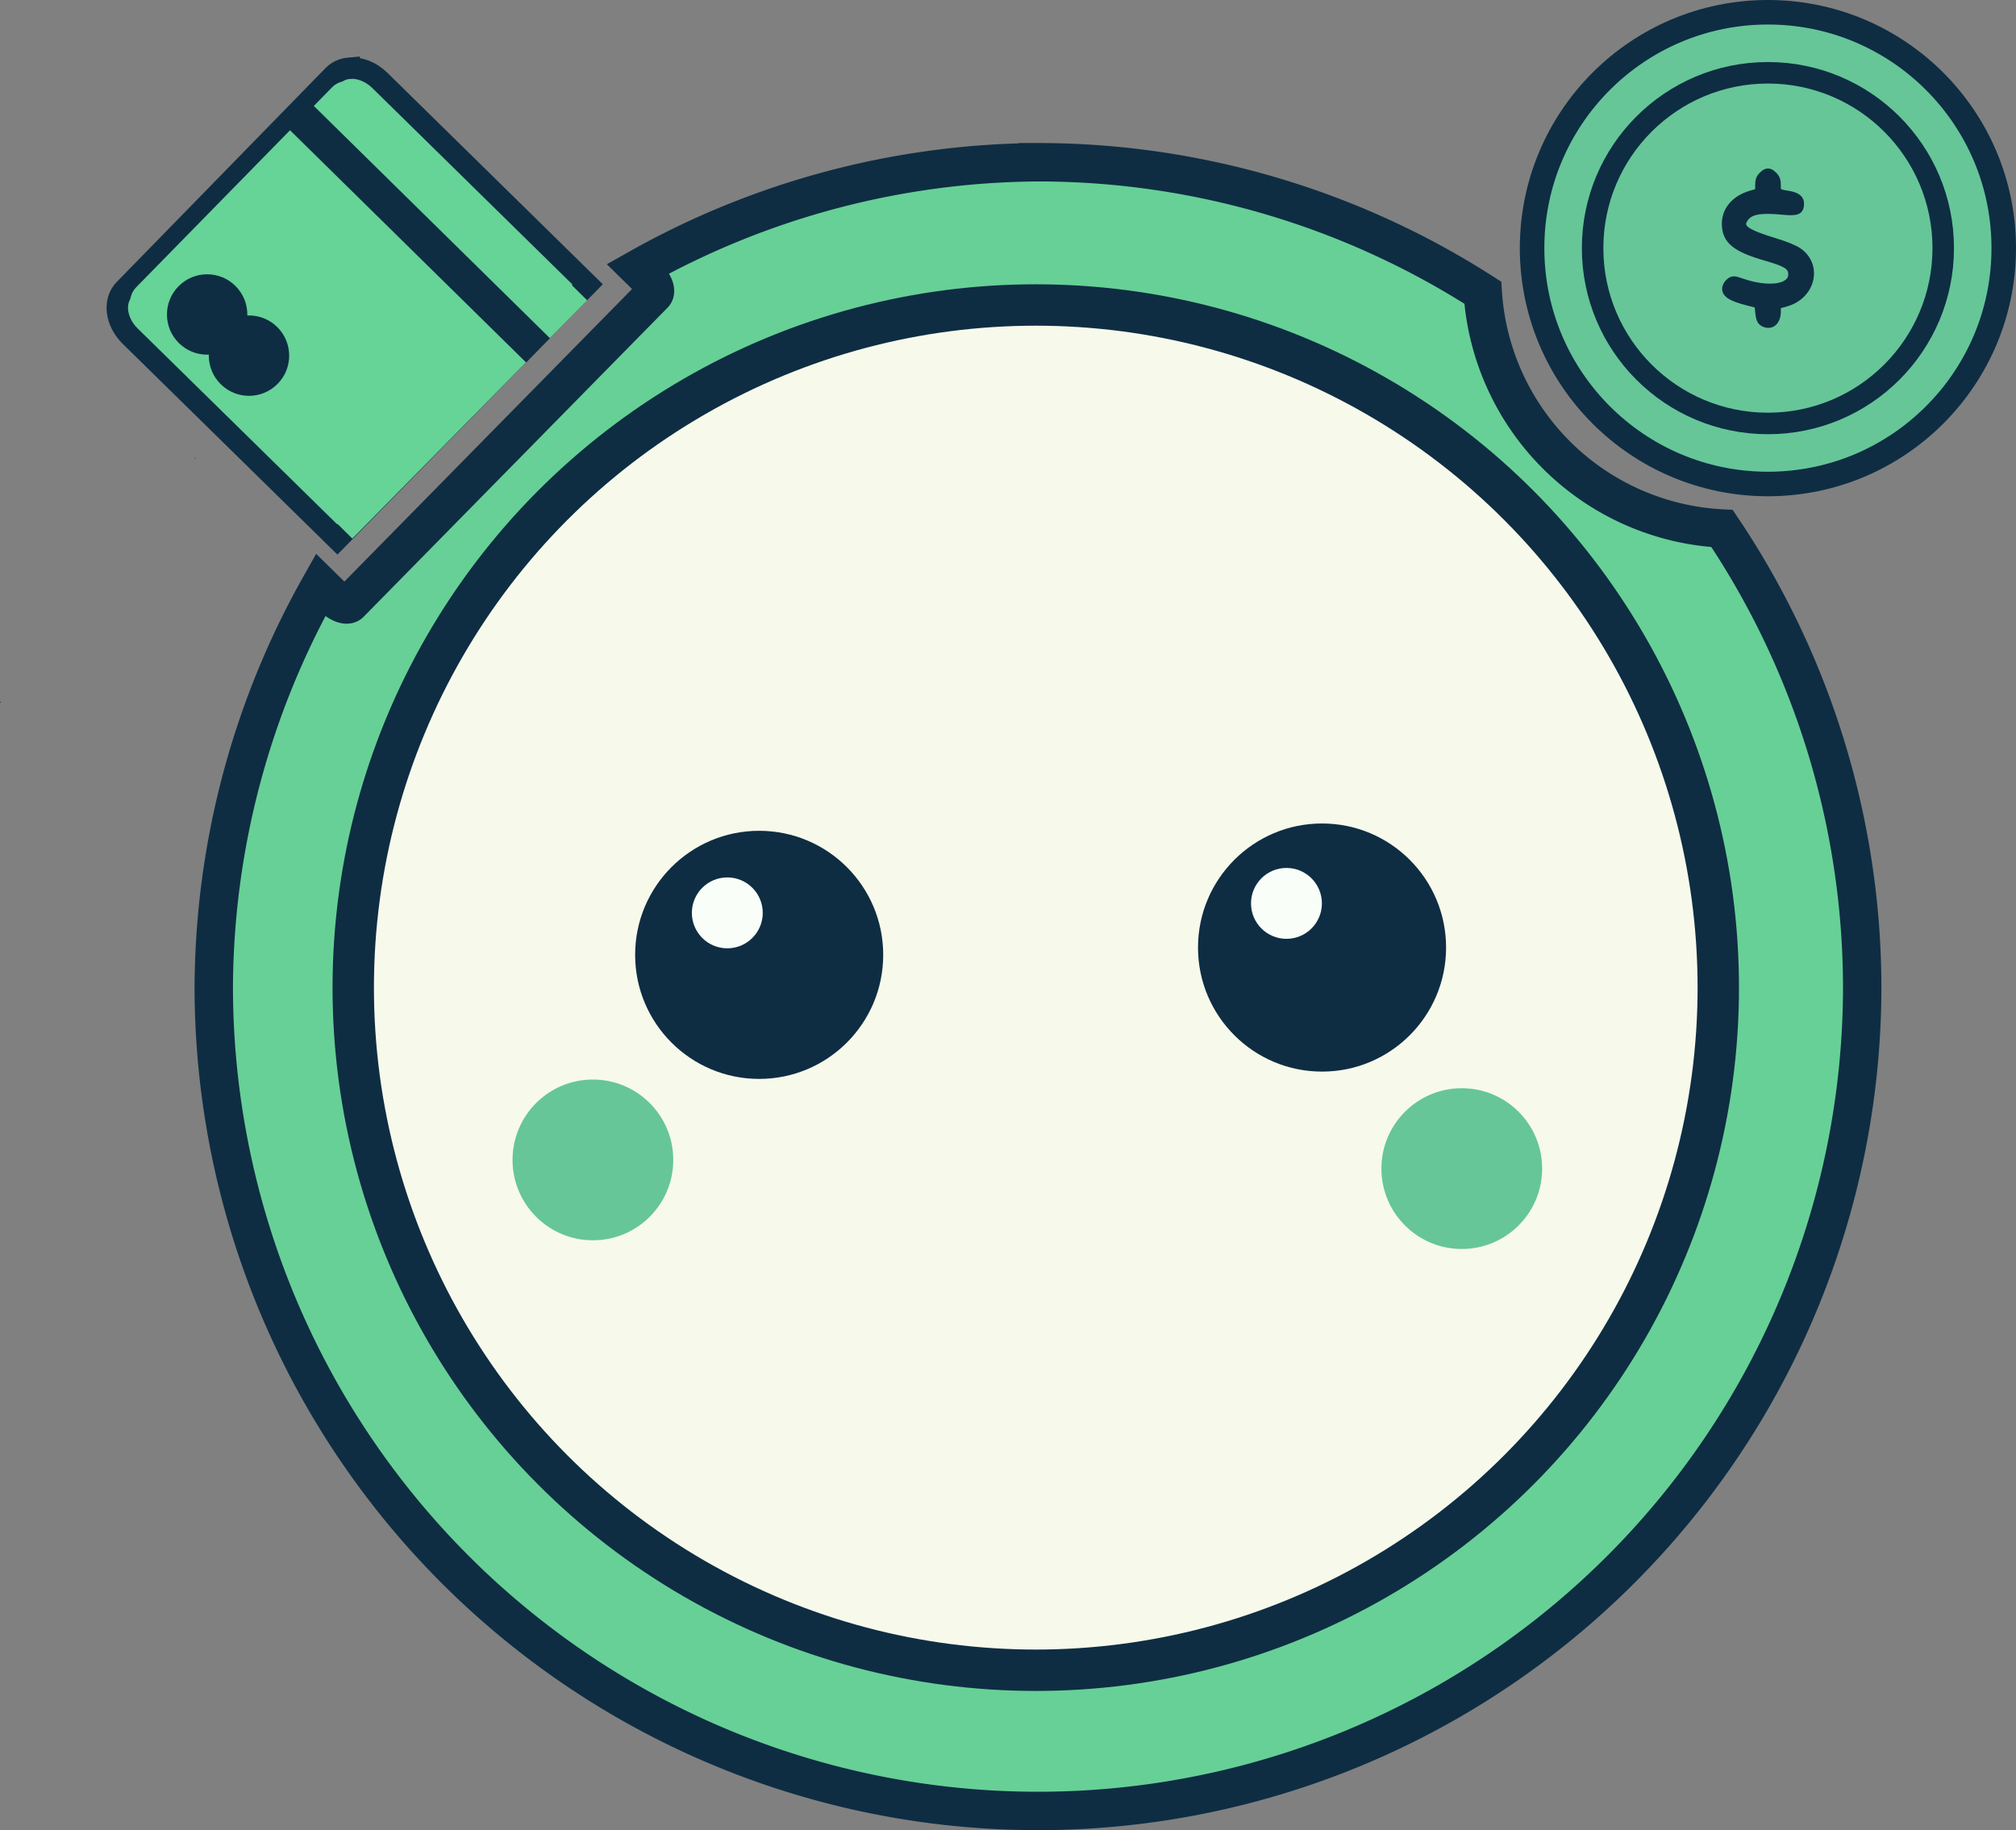 <?xml version="1.0" encoding="UTF-8" standalone="no"?>
<!-- Created with Inkscape (http://www.inkscape.org/) -->

<svg
   width="150.507mm"
   height="136.611mm"
   viewBox="0 0 150.507 136.611"
   version="1.1"
   id="svg1"
   xml:space="preserve"
   xmlns="http://www.w3.org/2000/svg"
   xmlns:svg="http://www.w3.org/2000/svg"><rect x="0" y="0" width="150.507" height="136.611" fill="#808080" stroke="none"/><defs
     id="defs1" /><g
     id="layer1"
     transform="translate(-27.674,-74.779)"><path
       id="path1"
       style="fill:#66d297;fill-opacity:0.968;stroke:#0e2d43;stroke-width:2.867;stroke-dasharray:none;stroke-opacity:1"
       d="m 105.166,86.89 a 61.533,61.533 0 0 0 -29.823,7.927 l 0.65,0.639 c 0.496,0.487 0.716,1.062 0.494,1.287 L 53.801,119.811 c -0.222,0.226 -0.799,0.015 -1.295,-0.472 l -0.9,-0.885 a 61.533,61.533 0 0 0 -7.973,29.969 61.533,61.533 0 0 0 61.533,61.534 61.533,61.533 0 0 0 61.533,-61.534 61.533,61.533 0 0 0 -10.462,-34.194 18.863,18.863 0 0 1 -17.864,-17.604 61.533,61.533 0 0 0 -33.207,-9.736 z" /><circle
       style="fill:#f7f9eb;fill-opacity:1;stroke:#0e2d43;stroke-width:3.09;stroke-dasharray:none;stroke-opacity:1;image-rendering:auto"
       id="path1-7"
       cx="105"
       cy="148.5"
       r="50.955" /><circle
       style="fill:#66c698;fill-opacity:1;fill-rule:nonzero;stroke:none;stroke-width:2.445;stroke-dasharray:none;stroke-dashoffset:0;stroke-opacity:1"
       id="path2"
       cx="71.938"
       cy="161.361"
       r="6" /><circle
       style="fill:#0e2d43;fill-opacity:1;fill-rule:nonzero;stroke:none;stroke-width:3.774;stroke-dasharray:none;stroke-dashoffset:0;stroke-opacity:1"
       id="path2-3"
       cx="84.351"
       cy="146.054"
       r="9.26" /><circle
       style="fill:#0e2d43;fill-opacity:1;fill-rule:nonzero;stroke:none;stroke-width:3.774;stroke-dasharray:none;stroke-dashoffset:0;stroke-opacity:1"
       id="path2-0"
       cx="126.373"
       cy="145.508"
       r="9.26" /><circle
       style="fill:#f9fef9;fill-opacity:1;fill-rule:nonzero;stroke:none;stroke-width:1.078;stroke-dasharray:none;stroke-dashoffset:0;stroke-opacity:1"
       id="path2-0-6"
       cx="123.716"
       cy="142.212"
       r="2.646" /><circle
       style="fill:#f9fef9;fill-opacity:1;fill-rule:nonzero;stroke:none;stroke-width:1.078;stroke-dasharray:none;stroke-dashoffset:0;stroke-opacity:1"
       id="path2-0-6-2"
       cx="81.972"
       cy="142.92"
       r="2.646" /><circle
       style="fill:#66c698;fill-opacity:1;fill-rule:nonzero;stroke:none;stroke-width:2.445;stroke-dasharray:none;stroke-dashoffset:0;stroke-opacity:1"
       id="path2-5"
       cx="136.805"
       cy="162.009"
       r="6" /><path
       style="fill:#0e2d43;fill-opacity:1;fill-rule:nonzero;stroke:none;stroke-width:2.01;stroke-dasharray:none;stroke-dashoffset:0;stroke-opacity:1"
       id="rect11"
       width="21.584"
       height="3.597"
       x="93.529"
       y="156.214"
       rx="2.225"
       ry="1.799"
       d="m 96.203,158.433 c 1.606,1.321 4.106,1.975 6.524,2.34 3.277,0.369 6.732,-0.548 9.39,-2.479 0.923,-0.671 2.217,-0.877 2.918,-0.201 0.703,0.677 0.474,2.11 -0.84,3.063 -3.394,2.462 -7.672,3.601 -11.858,3.147 -2.869,-0.219 -5.987,-1.159 -8.38,-3.2 -1.246,-1.062 -1.329,-2.669 -0.488,-3.186 0.814,-0.501 2.006,-0.082 2.733,0.516 z"
       transform="matrix(1.42,0,0,1.496,-42.519,-75.802)" /><circle
       style="fill:#66c698;fill-opacity:1;fill-rule:nonzero;stroke:#0e2d43;stroke-width:1.83;stroke-dasharray:none;stroke-dashoffset:0;stroke-opacity:1"
       id="path13-4"
       cx="159.66"
       cy="93.3"
       r="17.606" /><ellipse
       style="fill:#66c698;fill-opacity:1;fill-rule:nonzero;stroke:#0e2d43;stroke-width:1.605;stroke-dasharray:none;stroke-dashoffset:0;stroke-opacity:1"
       id="path13-4-3"
       cx="159.66"
       cy="93.3"
       rx="13.088"
       ry="13.088" /><path
       style="fill:#0e2d43;fill-opacity:1;fill-rule:nonzero;stroke:#0e2d43;stroke-width:0.509;stroke-dasharray:none;stroke-dashoffset:0;stroke-opacity:1"
       d="m 159.429,98.948 c -0.313,-0.116 -0.4,-0.283 -0.465,-0.897 l -0.056,-0.527 -0.777,-0.197 c -1.284,-0.325 -1.737,-0.642 -1.615,-1.128 0.037,-0.149 0.181,-0.345 0.319,-0.435 0.227,-0.149 0.31,-0.144 0.885,0.054 2.073,0.713 3.8,0.418 3.711,-0.634 -0.045,-0.528 -0.413,-0.756 -1.93,-1.193 -2.31,-0.666 -3.032,-1.271 -3.026,-2.537 0.005,-1.017 0.733,-1.853 1.912,-2.195 l 0.575,-0.167 v -0.484 c 0,-0.37 0.063,-0.547 0.266,-0.75 0.335,-0.335 0.541,-0.335 0.876,0 0.203,0.203 0.266,0.38 0.266,0.75 0,0.526 0.011,0.535 0.812,0.668 0.635,0.106 0.92,0.32 0.92,0.692 0,0.58 -0.239,0.689 -1.291,0.588 -1.757,-0.169 -2.507,-0.025 -2.887,0.556 -0.436,0.665 0.053,1.024 2.344,1.721 0.765,0.233 1.43,0.511 1.713,0.716 1.51,1.094 0.953,3.324 -0.963,3.857 l -0.647,0.18 v 0.445 c 0,0.716 -0.408,1.115 -0.94,0.918 z"
       id="path21" /><circle
       id="path5"
       style="fill:#0e2d43;stroke:none;stroke-width:0.265"
       cx="42.249"
       cy="108.99"
       r="0.033" /><circle
       id="path6"
       style="fill:#0e2d43;stroke:none;stroke-width:0.265"
       cx="27.707"
       cy="127.206"
       r="0.033" /><g
       id="g1"
       transform="rotate(44.496,9.264,68.362)"><path
         id="rect4-3-1"
         style="fill:#66d397;fill-opacity:0.969;stroke:#0e2d43;stroke-width:1.6;stroke-dasharray:none;paint-order:normal"
         d="m 49.053,45.402 c -0.294,0.347 -0.464,0.766 -0.463,1.218 l 0.07,22.33 c 0.004,1.205 1.229,2.174 2.748,2.173 l 21.666,-0.012 -0.008,-26.68 -21.742,0.012 c -0.949,5.5e-4 -1.781,0.38 -2.271,0.959 z" /><path
         id="rect4-3-7"
         style="fill:#66d397;fill-opacity:1;stroke:#0e2d43;stroke-width:0;stroke-dasharray:none;paint-order:normal"
         d="m 49.614,46.171 c -0.297,0.324 -0.471,0.716 -0.47,1.139 l 0.029,20.901 c 0.002,1.128 1.238,2.037 2.772,2.039 l 21.888,0.026 0.041,-24.973 -21.964,-0.027 c -0.959,-0.001 -1.8,0.353 -2.296,0.894 z" /><rect
         style="fill:#0e2d43;fill-opacity:1;stroke:#0e2d43;stroke-width:0;stroke-linecap:butt;stroke-linejoin:miter;stroke-miterlimit:4;stroke-dasharray:none;paint-order:normal"
         id="rect4"
         width="25.404"
         height="2.539"
         x="48.496"
         y="49.231"
         rx="0"
         ry="0"
         transform="rotate(0.03)" /><circle
         style="fill:#0e2d43;fill-opacity:1;stroke:#0e2d43;stroke-width:0;stroke-linecap:butt;stroke-linejoin:miter;stroke-miterlimit:4;stroke-dasharray:none;paint-order:normal"
         id="path4"
         cx="54.411"
         cy="65.914"
         transform="rotate(0.03)"
         r="3" /><circle
         style="fill:#0e2d43;fill-opacity:1;stroke:#0e2d43;stroke-width:0;stroke-linecap:butt;stroke-linejoin:miter;stroke-miterlimit:4;stroke-dasharray:none;paint-order:normal"
         id="path4-8"
         cx="58.793"
         cy="65.913"
         transform="rotate(0.03)"
         r="3" /></g></g></svg>
